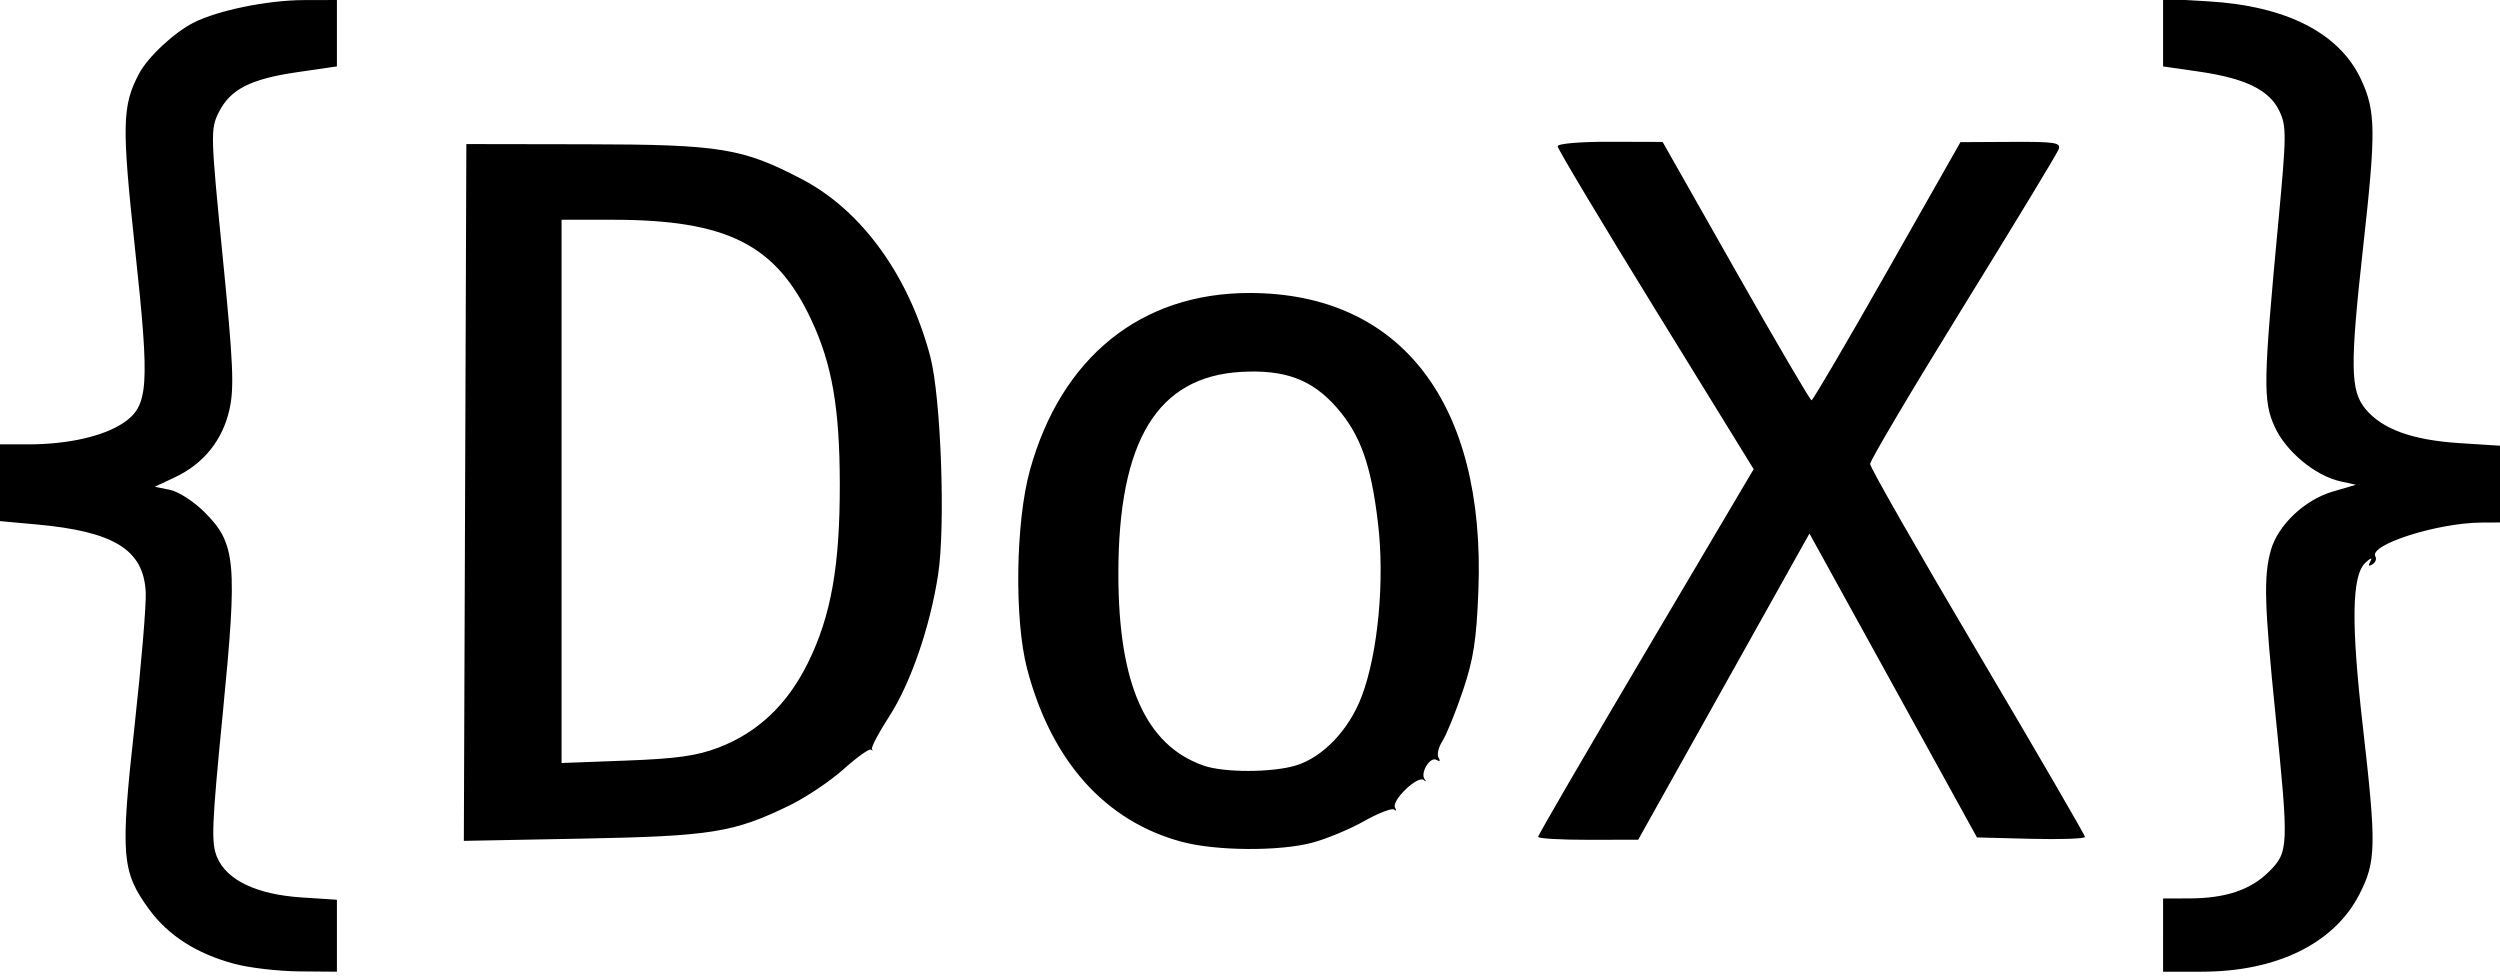 <svg xmlns="http://www.w3.org/2000/svg" viewBox="0 0 325.51 127.15">
  <path d="M30.532 125.5c-4.944-1.329-8.623-3.683-11.137-7.127-3.565-4.883-3.734-7.02-1.887-23.74.89-8.052 1.55-15.946 1.467-17.542-.286-5.522-4.116-7.891-14.245-8.809l-4.731-.429v-9.997h3.783c5.033 0 9.689-1.053 12.246-2.769 3.332-2.236 3.497-4.65 1.55-22.725-1.73-16.063-1.674-18.575.504-22.731 1.144-2.183 4.581-5.399 7.157-6.697 3.171-1.597 9.623-2.912 14.336-2.923l4.291-.009v8.642l-5.165.753c-6.127.893-8.747 2.242-10.242 5.275-1.058 2.146-1.037 2.902.534 18.737 1.375 13.866 1.517 17.04.889 19.879-.886 4.005-3.363 7.094-7.1 8.853l-2.634 1.24 1.985.397c1.092.218 3.113 1.525 4.492 2.903 4.104 4.104 4.319 6.475 2.375 26.255-1.43 14.556-1.519 16.802-.739 18.67 1.253 2.999 5.161 4.862 10.997 5.243l4.609.301v9.369l-4.927-.042c-2.71-.023-6.494-.463-8.408-.977zm251.11-3.749v-4.768l3.338-.004c4.795-.005 8.062-1.097 10.46-3.495 2.56-2.56 2.585-3.188.816-20.66-1.429-14.114-1.531-17.767-.591-21.151.912-3.283 4.395-6.592 8.072-7.669l3.017-.883-2.029-.449c-3.308-.732-7.161-3.954-8.589-7.182-1.488-3.365-1.443-5.775.492-26.366 1.09-11.599 1.101-12.68.147-14.682-1.301-2.728-4.418-4.249-10.503-5.125l-4.63-.667v-8.821l5.881.346c10.176.599 17.084 4.13 19.896 10.169 1.919 4.122 1.953 6.7.284 21.705-1.741 15.659-1.693 18.844.321 21.238 2.202 2.617 6.082 4.015 12.241 4.411l5.245.337v9.993l-2.384.011c-5.753.027-14.773 2.91-13.838 4.423.192.31.014.771-.396 1.024-.502.31-.58.169-.239-.433.283-.499-.015-.402-.676.222-1.771 1.671-1.866 7.85-.326 21.309 1.776 15.523 1.736 17.551-.42 21.803-3.265 6.439-10.763 10.132-20.57 10.132h-5.019zm-127.77-12.145c-9.976-2.681-16.97-10.498-20.134-22.504-1.685-6.393-1.505-19.15.365-25.897 4.071-14.686 14.446-23.057 28.578-23.057 19.712 0 30.75 14.342 29.811 38.735-.249 6.459-.638 8.97-2.029 13.08-.946 2.797-2.143 5.738-2.66 6.535-.516.797-.74 1.771-.496 2.164.263.426.158.54-.26.282-.834-.516-2.195 1.729-1.538 2.538.25.308.188.342-.137.075-.781-.641-4.247 2.703-3.734 3.603.218.384.176.498-.094.255-.27-.243-2.028.425-3.906 1.485-1.878 1.06-4.922 2.328-6.763 2.819-4.291 1.142-12.535 1.087-17.002-.113zm14.836-9.932c3.538-1.06 6.97-4.671 8.613-9.063 2.103-5.62 2.982-14.981 2.107-22.435-.901-7.675-2.299-11.594-5.397-15.123-3.197-3.642-6.718-4.954-12.428-4.631-10.912.617-15.988 8.961-15.988 26.283 0 14.362 3.546 22.339 11.104 24.981 2.651.927 8.878.92 11.99-.012zm-108.15-35.553l.163-45.363 15.576.026c17.515.029 20.385.496 28.167 4.575 7.754 4.065 13.883 12.548 16.658 23.054 1.399 5.299 2.003 22.103 1.021 28.431-1.064 6.857-3.571 14.118-6.372 18.45-1.375 2.127-2.379 4.036-2.232 4.242.147.206.086.239-.137.075-.223-.164-1.82.974-3.551 2.53-1.73 1.556-4.91 3.687-7.066 4.735-7.263 3.533-10.169 3.998-26.97 4.316l-15.421.292zm32.998 33.217c5.141-1.973 8.976-5.614 11.662-11.072 2.987-6.07 4.141-12.561 4.127-23.22-.013-9.898-1.001-15.612-3.698-21.375-4.614-9.86-10.975-13.059-25.97-13.059h-6.559v70.735l8.424-.316c6.558-.246 9.219-.621 12.014-1.694zm106.71 11.622c0-.217 6.315-11.077 14.034-24.134l14.034-23.74-12.762-20.715c-7.019-11.393-12.762-20.988-12.762-21.323 0-.351 2.894-.6 6.834-.589l6.834.02 9.536 16.823c5.245 9.253 9.68 16.822 9.854 16.821.175-.001 4.609-7.565 9.854-16.808l9.536-16.806 6.585-.034c5.817-.03 6.538.086 6.189.996-.217.567-5.827 9.822-12.465 20.568-6.639 10.746-12.07 19.913-12.07 20.372 0 .458 6.294 11.475 13.987 24.482 7.693 13.007 13.987 23.841 13.987 24.076 0 .235-3.164.347-7.031.248l-7.031-.18-21.81-39.569-22.299 39.868-6.517.01c-3.584.005-6.517-.168-6.517-.384z"/>
</svg>
